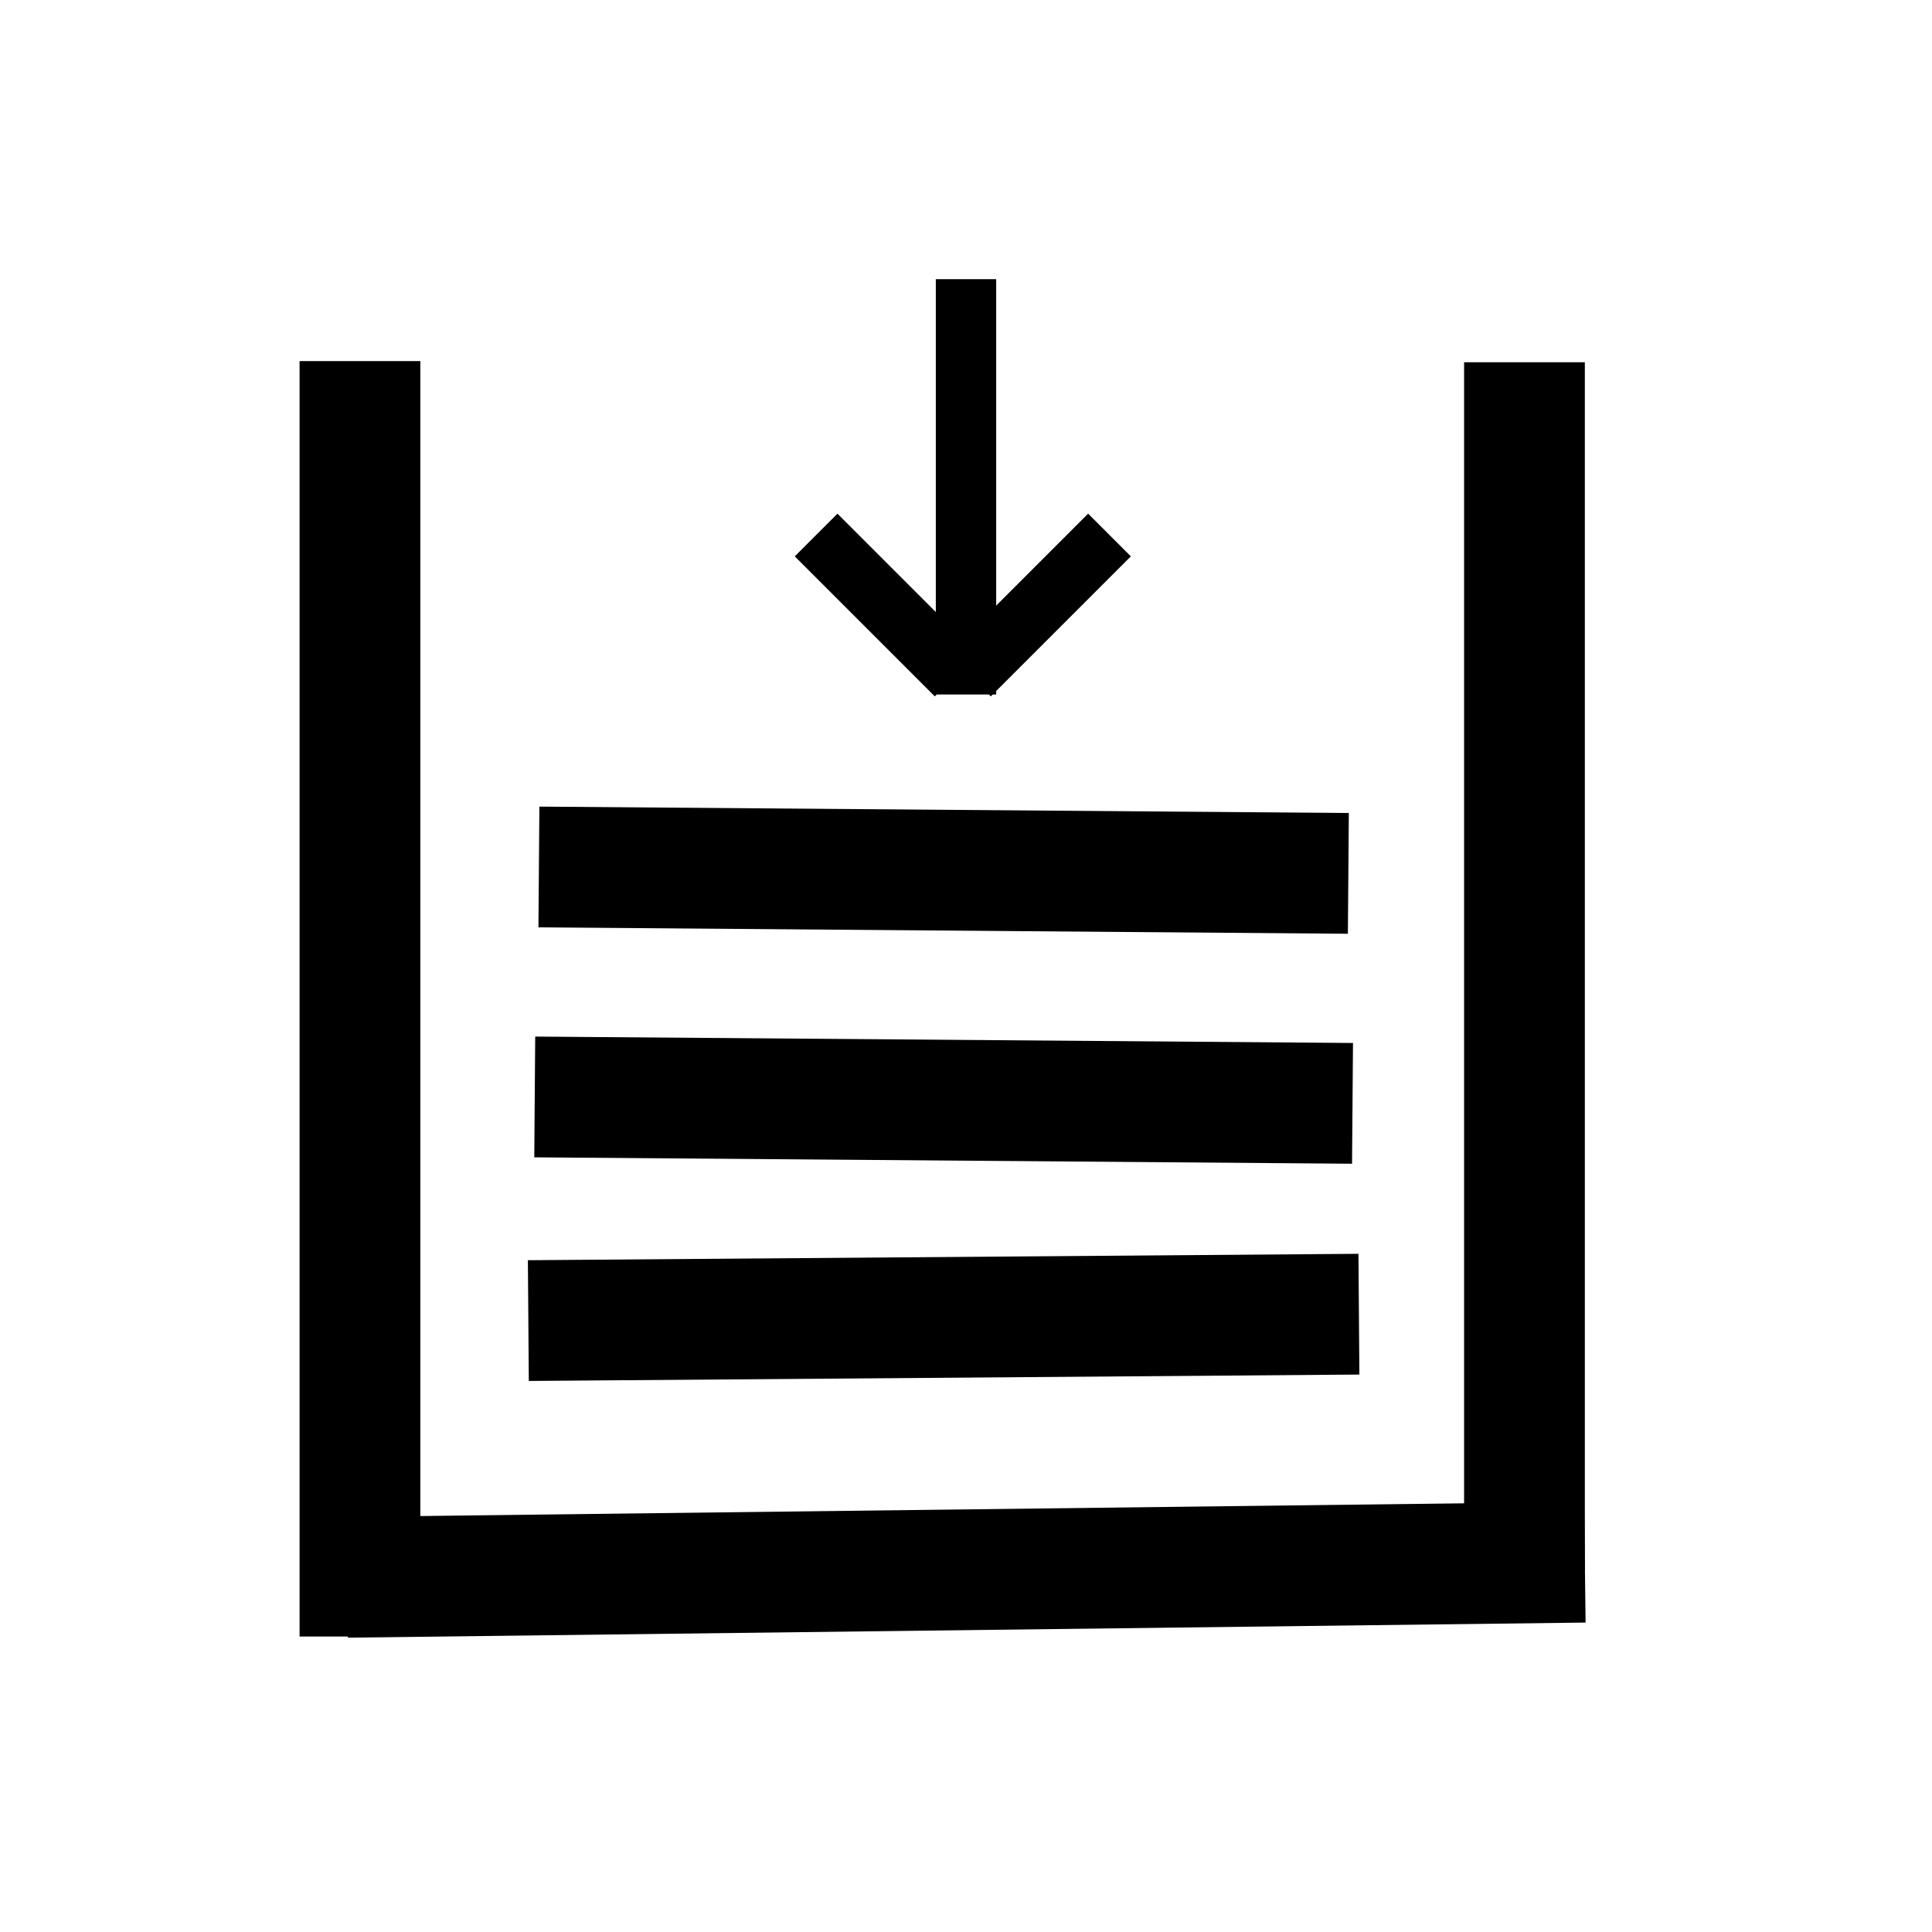 <svg width="32" height="32" xmlns="http://www.w3.org/2000/svg">
 <g id="Layer_1">
  <title>Layer 1</title>
  <line stroke-linecap="undefined" stroke-linejoin="undefined" id="svg_1" y2="27.106" x2="5.962" y1="5.981" x1="5.962" stroke-width="2" stroke="#000" fill="none"/>
  <line stroke-linecap="undefined" stroke-linejoin="undefined" id="svg_2" y2="25.875" x2="26.25" y1="26.125" x1="5.75" stroke-width="2" stroke="#000" fill="none"/>
  <line stroke-linecap="undefined" stroke-linejoin="undefined" id="svg_3" y2="6" x2="25.25" y1="26" x1="25.25" stroke-width="2" stroke="#000" fill="none"/>
  <line stroke-linecap="undefined" stroke-linejoin="undefined" id="svg_4" y2="21.767" x2="22.508" y1="21.873" x1="8.751" stroke-width="2" stroke="#000" fill="none"/>
  <line stroke-linecap="undefined" stroke-linejoin="undefined" id="svg_5" y2="18.275" x2="22.402" y1="18.169" x1="8.857" stroke-width="2" stroke="#000" fill="none"/>
  <line stroke="#000" stroke-linecap="undefined" stroke-linejoin="undefined" id="svg_6" y2="14.466" x2="22.333" y1="14.36" x1="8.926" stroke-width="2" fill="none"/>
  <line stroke-linecap="undefined" stroke-linejoin="undefined" id="svg_7" y2="24.413" x2="42.984" y1="24.413" x1="42.772" stroke-width="2" stroke="#000" fill="none"/>
  <line stroke-linecap="undefined" stroke-linejoin="undefined" id="svg_8" y2="11.503" x2="16" y1="4.624" x1="16" stroke="#000" fill="none"/>
  <line stroke-linecap="undefined" stroke-linejoin="undefined" id="svg_9" y2="29.175" x2="65.206" y1="29.28" x1="64.889" stroke-width="2" stroke="#000" fill="none"/>
  <line transform="rotate(-45 17.217 10.021)" stroke="#000" stroke-linecap="undefined" stroke-linejoin="undefined" id="svg_12" y2="10.021" x2="18.857" y1="10.021" x1="15.577" fill="none"/>
  <line transform="rotate(45 14.677 10.021)" stroke="#000" stroke-linecap="undefined" stroke-linejoin="undefined" id="svg_13" y2="10.021" x2="16.317" y1="10.021" x1="13.037" fill="none"/>
 </g>
</svg>